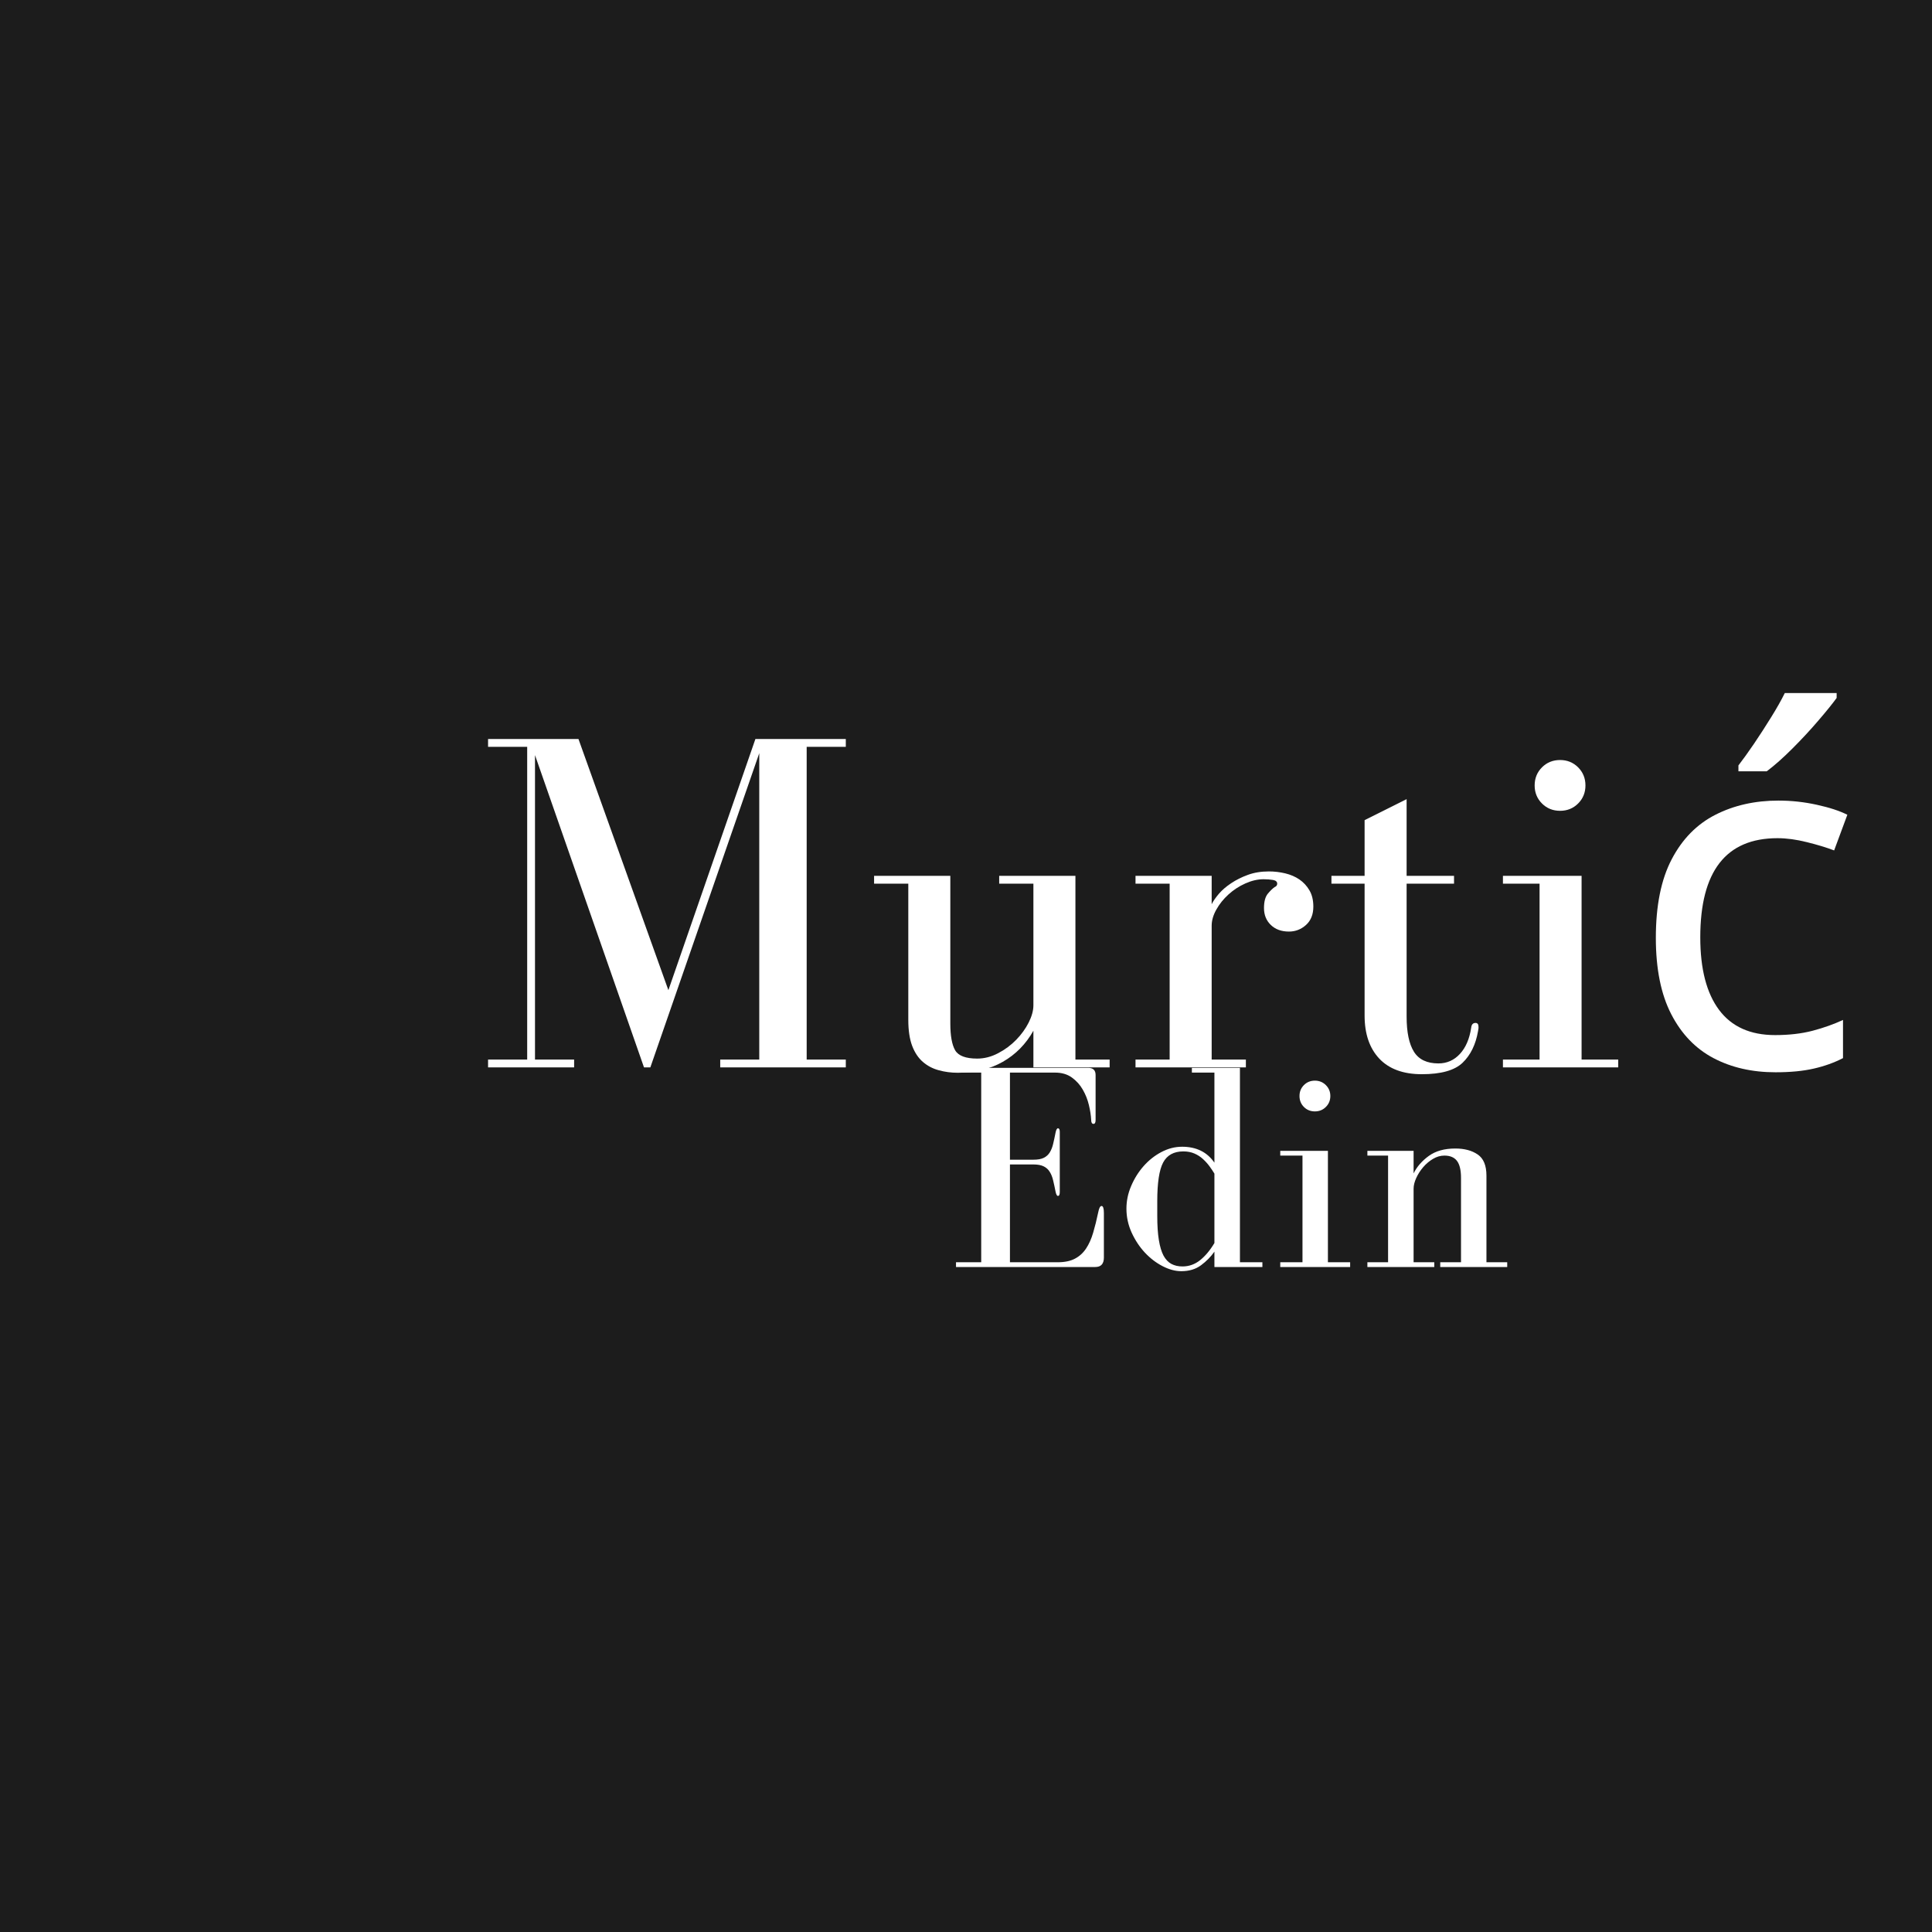 <svg xmlns="http://www.w3.org/2000/svg" xmlns:xlink="http://www.w3.org/1999/xlink" width="500" zoomAndPan="magnify" viewBox="0 0 375 375" height="500" preserveAspectRatio="xMidYMid meet" version="1.0"><defs><g/></defs><rect x="-37.5" width="450" fill="#ffffff" y="-37.5" height="450" fill-opacity="1"/><rect x="-37.5" width="450" fill="#1c1c1c" y="-37.5" height="450" fill-opacity="1"/><g fill="#ffffff" fill-opacity="1"><g transform="translate(183.608, 245.925)"><g><path d="M 12.422 -19.906 L 16.969 -19.906 C 17.812 -19.906 18.484 -19.781 18.984 -19.531 C 19.484 -19.281 19.875 -18.922 20.156 -18.453 C 20.445 -17.992 20.664 -17.438 20.812 -16.781 C 20.969 -16.133 21.125 -15.41 21.281 -14.609 C 21.395 -14.066 21.547 -13.797 21.734 -13.797 C 21.973 -13.797 22.094 -14.047 22.094 -14.547 L 22.094 -26.234 C 22.094 -26.691 21.973 -26.922 21.734 -26.922 C 21.547 -26.922 21.395 -26.648 21.281 -26.109 C 21.125 -25.305 20.969 -24.578 20.812 -23.922 C 20.664 -23.273 20.445 -22.719 20.156 -22.25 C 19.875 -21.789 19.484 -21.438 18.984 -21.188 C 18.484 -20.945 17.812 -20.828 16.969 -20.828 L 12.422 -20.828 L 12.422 -37.734 L 21.172 -37.734 C 22.473 -37.734 23.562 -37.414 24.438 -36.781 C 25.32 -36.145 26.031 -35.359 26.562 -34.422 C 27.102 -33.484 27.5 -32.484 27.75 -31.422 C 28 -30.367 28.145 -29.422 28.188 -28.578 C 28.188 -28.047 28.336 -27.781 28.641 -27.781 C 28.91 -27.781 29.047 -28.031 29.047 -28.531 L 29.047 -37.266 C 29.047 -38.191 28.566 -38.656 27.609 -38.656 L 1.891 -38.656 L 1.891 -37.734 L 6.844 -37.734 L 6.844 -0.922 L 1.953 -0.922 L 1.953 0 L 28.984 0 C 30.098 0 30.656 -0.613 30.656 -1.844 L 30.656 -10.469 C 30.656 -11.383 30.504 -11.844 30.203 -11.844 C 29.93 -11.844 29.719 -11.441 29.562 -10.641 C 29.258 -9.18 28.93 -7.859 28.578 -6.672 C 28.234 -5.484 27.773 -4.457 27.203 -3.594 C 26.629 -2.727 25.898 -2.066 25.016 -1.609 C 24.141 -1.148 23.031 -0.922 21.688 -0.922 L 12.422 -0.922 Z M 12.422 -19.906 "/></g></g></g><g fill="#ffffff" fill-opacity="1"><g transform="translate(216.624, 245.925)"><g><path d="M 14.719 -37.734 L 19.094 -37.734 L 19.094 -20.25 C 17.676 -22.312 15.586 -23.344 12.828 -23.344 C 11.441 -23.344 10.098 -23 8.797 -22.312 C 7.492 -21.625 6.344 -20.711 5.344 -19.578 C 4.352 -18.453 3.551 -17.172 2.938 -15.734 C 2.32 -14.297 2.016 -12.828 2.016 -11.328 C 2.016 -9.723 2.348 -8.18 3.016 -6.703 C 3.691 -5.223 4.547 -3.926 5.578 -2.812 C 6.609 -1.707 7.754 -0.828 9.016 -0.172 C 10.285 0.484 11.5 0.812 12.656 0.812 C 14.188 0.812 15.469 0.426 16.5 -0.344 C 17.539 -1.113 18.406 -1.992 19.094 -2.984 L 19.094 0 L 28.406 0 L 28.406 -0.922 L 24.047 -0.922 L 24.047 -38.656 L 14.719 -38.656 Z M 8 -12.766 C 8 -16.336 8.379 -18.844 9.141 -20.281 C 9.91 -21.719 11.219 -22.438 13.062 -22.438 C 13.863 -22.438 14.578 -22.301 15.203 -22.031 C 15.836 -21.758 16.395 -21.398 16.875 -20.953 C 17.352 -20.516 17.773 -20.047 18.141 -19.547 C 18.504 -19.055 18.82 -18.582 19.094 -18.125 L 19.094 -4.656 C 18.25 -3.238 17.316 -2.125 16.297 -1.312 C 15.285 -0.508 14.148 -0.109 12.891 -0.109 C 12.078 -0.109 11.363 -0.27 10.75 -0.594 C 10.133 -0.926 9.625 -1.461 9.219 -2.203 C 8.82 -2.953 8.52 -3.957 8.312 -5.219 C 8.102 -6.488 8 -8.066 8 -9.953 Z M 8 -12.766 "/></g></g></g><g fill="#ffffff" fill-opacity="1"><g transform="translate(246.42, 245.925)"><g><path d="M 11.328 -22.547 L 2.078 -22.547 L 2.078 -21.625 L 6.391 -21.625 L 6.391 -0.922 L 2.078 -0.922 L 2.078 0 L 15.641 0 L 15.641 -0.922 L 11.328 -0.922 Z M 11.797 -33.188 C 11.797 -34.031 11.504 -34.738 10.922 -35.312 C 10.348 -35.883 9.641 -36.172 8.797 -36.172 C 7.953 -36.172 7.242 -35.883 6.672 -35.312 C 6.098 -34.738 5.812 -34.031 5.812 -33.188 C 5.812 -32.344 6.098 -31.633 6.672 -31.062 C 7.242 -30.488 7.953 -30.203 8.797 -30.203 C 9.641 -30.203 10.348 -30.488 10.922 -31.062 C 11.504 -31.633 11.797 -32.344 11.797 -33.188 Z M 11.797 -33.188 "/></g></g></g><g fill="#ffffff" fill-opacity="1"><g transform="translate(263.331, 245.925)"><g><path d="M 11.047 -18.172 L 11.047 -22.547 L 2.078 -22.547 L 2.078 -21.625 L 6.094 -21.625 L 6.094 -0.922 L 2.078 -0.922 L 2.078 0 L 15.062 0 L 15.062 -0.922 L 11.047 -0.922 L 11.047 -15.188 C 11.047 -15.832 11.219 -16.531 11.562 -17.281 C 11.906 -18.031 12.352 -18.727 12.906 -19.375 C 13.469 -20.031 14.102 -20.566 14.812 -20.984 C 15.52 -21.41 16.258 -21.625 17.031 -21.625 C 18.133 -21.625 18.945 -21.281 19.469 -20.594 C 19.988 -19.906 20.25 -18.812 20.25 -17.312 L 20.25 -0.922 L 16.219 -0.922 L 16.219 0 L 29.219 0 L 29.219 -0.922 L 25.188 -0.922 L 25.188 -17.719 C 25.188 -19.707 24.617 -21.082 23.484 -21.844 C 22.359 -22.613 20.914 -23 19.156 -23 C 17.039 -23 15.32 -22.52 14 -21.562 C 12.676 -20.602 11.691 -19.473 11.047 -18.172 Z M 11.047 -18.172 "/></g></g></g><g fill="#ffffff" fill-opacity="1"><g transform="translate(91.514, 207.175)"><g><path d="M 3.219 -1.516 L 3.219 0 L 19.922 0 L 19.922 -1.516 L 12.328 -1.516 L 12.328 -60.609 L 33.484 0 L 34.719 0 L 55.859 -60.984 L 55.859 -1.516 L 48.281 -1.516 L 48.281 0 L 72.656 0 L 72.656 -1.516 L 65.062 -1.516 L 65.062 -62.219 L 72.656 -62.219 L 72.656 -63.734 L 55.109 -63.734 L 38.219 -14.984 L 20.766 -63.734 L 3.219 -63.734 L 3.219 -62.219 L 10.812 -62.219 L 10.812 -1.516 Z M 3.219 -1.516 "/></g></g></g><g fill="#ffffff" fill-opacity="1"><g transform="translate(167.098, 207.175)"><g><path d="M 33.484 -7.109 L 33.484 0 L 48.281 0 L 48.281 -1.516 L 41.641 -1.516 L 41.641 -37.172 L 26.844 -37.172 L 26.844 -35.656 L 33.484 -35.656 L 33.484 -12.047 C 33.484 -11.035 33.18 -9.926 32.578 -8.719 C 31.973 -7.52 31.164 -6.398 30.156 -5.359 C 29.145 -4.316 27.973 -3.445 26.641 -2.75 C 25.316 -2.051 23.961 -1.703 22.578 -1.703 C 20.359 -1.703 18.93 -2.238 18.297 -3.312 C 17.672 -4.395 17.359 -6.133 17.359 -8.531 L 17.359 -37.172 L 2.562 -37.172 L 2.562 -35.656 L 9.203 -35.656 L 9.203 -9.203 C 9.203 -7.18 9.453 -5.504 9.953 -4.172 C 10.461 -2.848 11.16 -1.805 12.047 -1.047 C 12.93 -0.285 13.957 0.25 15.125 0.562 C 16.289 0.883 17.508 1.047 18.781 1.047 C 22.133 1.047 25.055 0.336 27.547 -1.078 C 30.047 -2.504 32.023 -4.516 33.484 -7.109 Z M 33.484 -7.109 "/></g></g></g><g fill="#ffffff" fill-opacity="1"><g transform="translate(218.309, 207.175)"><g><path d="M 16.875 -31.672 L 16.875 -37.172 L 2.094 -37.172 L 2.094 -35.656 L 8.719 -35.656 L 8.719 -1.516 L 2.094 -1.516 L 2.094 0 L 23.516 0 L 23.516 -1.516 L 16.875 -1.516 L 16.875 -27.5 C 16.875 -28.508 17.176 -29.551 17.781 -30.625 C 18.383 -31.707 19.176 -32.691 20.156 -33.578 C 21.133 -34.461 22.223 -35.172 23.422 -35.703 C 24.629 -36.242 25.801 -36.516 26.938 -36.516 C 27.633 -36.516 28.25 -36.469 28.781 -36.375 C 29.32 -36.281 29.594 -36.039 29.594 -35.656 C 29.594 -35.344 29.43 -35.125 29.109 -35 C 28.734 -34.75 28.289 -34.32 27.781 -33.719 C 27.281 -33.113 27.031 -32.18 27.031 -30.922 C 27.031 -29.586 27.473 -28.492 28.359 -27.641 C 29.242 -26.785 30.414 -26.359 31.875 -26.359 C 33.133 -26.359 34.238 -26.785 35.188 -27.641 C 36.133 -28.492 36.609 -29.68 36.609 -31.203 C 36.609 -32.461 36.352 -33.52 35.844 -34.375 C 35.344 -35.227 34.695 -35.926 33.906 -36.469 C 33.113 -37.008 32.195 -37.406 31.156 -37.656 C 30.113 -37.906 29.055 -38.031 27.984 -38.031 C 26.461 -38.031 25.098 -37.805 23.891 -37.359 C 22.691 -36.922 21.617 -36.383 20.672 -35.75 C 19.723 -35.125 18.93 -34.445 18.297 -33.719 C 17.672 -32.988 17.195 -32.305 16.875 -31.672 Z M 16.875 -31.672 "/></g></g></g><g fill="#ffffff" fill-opacity="1"><g transform="translate(256.243, 207.175)"><g><path d="M 16.781 -37.172 L 16.781 -52.062 L 8.625 -47.984 L 8.625 -37.172 L 2.188 -37.172 L 2.188 -35.656 L 8.625 -35.656 L 8.625 -10.047 C 8.625 -6.516 9.57 -3.734 11.469 -1.703 C 13.375 0.316 16.129 1.328 19.734 1.328 C 23.461 1.328 26.098 0.586 27.641 -0.891 C 29.191 -2.379 30.191 -4.422 30.641 -7.016 C 30.703 -7.336 30.734 -7.531 30.734 -7.594 C 30.734 -7.656 30.734 -7.75 30.734 -7.875 C 30.734 -8.375 30.539 -8.625 30.156 -8.625 C 29.656 -8.625 29.375 -8.312 29.312 -7.688 C 28.988 -5.531 28.258 -3.836 27.125 -2.609 C 25.988 -1.379 24.598 -0.766 22.953 -0.766 C 20.734 -0.766 19.148 -1.52 18.203 -3.031 C 17.254 -4.551 16.781 -6.828 16.781 -9.859 L 16.781 -35.656 L 25.984 -35.656 L 25.984 -37.172 Z M 16.781 -37.172 "/></g></g></g><g fill="#ffffff" fill-opacity="1"><g transform="translate(288.297, 207.175)"><g><path d="M 18.688 -37.172 L 3.422 -37.172 L 3.422 -35.656 L 10.531 -35.656 L 10.531 -1.516 L 3.422 -1.516 L 3.422 0 L 25.797 0 L 25.797 -1.516 L 18.688 -1.516 Z M 19.438 -54.719 C 19.438 -56.113 18.961 -57.285 18.016 -58.234 C 17.066 -59.18 15.898 -59.656 14.516 -59.656 C 13.117 -59.656 11.945 -59.18 11 -58.234 C 10.051 -57.285 9.578 -56.113 9.578 -54.719 C 9.578 -53.332 10.051 -52.164 11 -51.219 C 11.945 -50.27 13.117 -49.797 14.516 -49.797 C 15.898 -49.797 17.066 -50.27 18.016 -51.219 C 18.961 -52.164 19.438 -53.332 19.438 -54.719 Z M 19.438 -54.719 "/></g></g></g><g fill="#ffffff" fill-opacity="1"><g transform="translate(316.179, 207.175)"><g><path d="M 28.453 0.953 C 23.898 0.953 19.883 0.035 16.406 -1.797 C 12.926 -3.629 10.191 -6.473 8.203 -10.328 C 6.211 -14.191 5.219 -19.129 5.219 -25.141 C 5.219 -31.391 6.242 -36.473 8.297 -40.391 C 10.348 -44.316 13.176 -47.195 16.781 -49.031 C 20.383 -50.863 24.461 -51.781 29.016 -51.781 C 31.547 -51.781 34.031 -51.508 36.469 -50.969 C 38.906 -50.438 40.879 -49.789 42.391 -49.031 L 39.828 -42.109 C 38.316 -42.68 36.547 -43.219 34.516 -43.719 C 32.492 -44.227 30.598 -44.484 28.828 -44.484 C 18.836 -44.484 13.844 -38.066 13.844 -25.234 C 13.844 -19.098 15.062 -14.398 17.5 -11.141 C 19.938 -7.891 23.555 -6.266 28.359 -6.266 C 31.078 -6.266 33.508 -6.547 35.656 -7.109 C 37.812 -7.68 39.773 -8.379 41.547 -9.203 L 41.547 -1.797 C 39.836 -0.91 37.953 -0.234 35.891 0.234 C 33.836 0.711 31.359 0.953 28.453 0.953 Z M 40.312 -72.656 L 40.312 -71.703 C 39.488 -70.566 38.301 -69.098 36.75 -67.297 C 35.207 -65.492 33.535 -63.691 31.734 -61.891 C 29.93 -60.086 28.27 -58.613 26.75 -57.469 L 21.25 -57.469 L 21.25 -58.609 C 22.133 -59.754 23.145 -61.16 24.281 -62.828 C 25.414 -64.504 26.52 -66.211 27.594 -67.953 C 28.676 -69.691 29.562 -71.258 30.25 -72.656 Z M 40.312 -72.656 "/></g></g></g></svg>